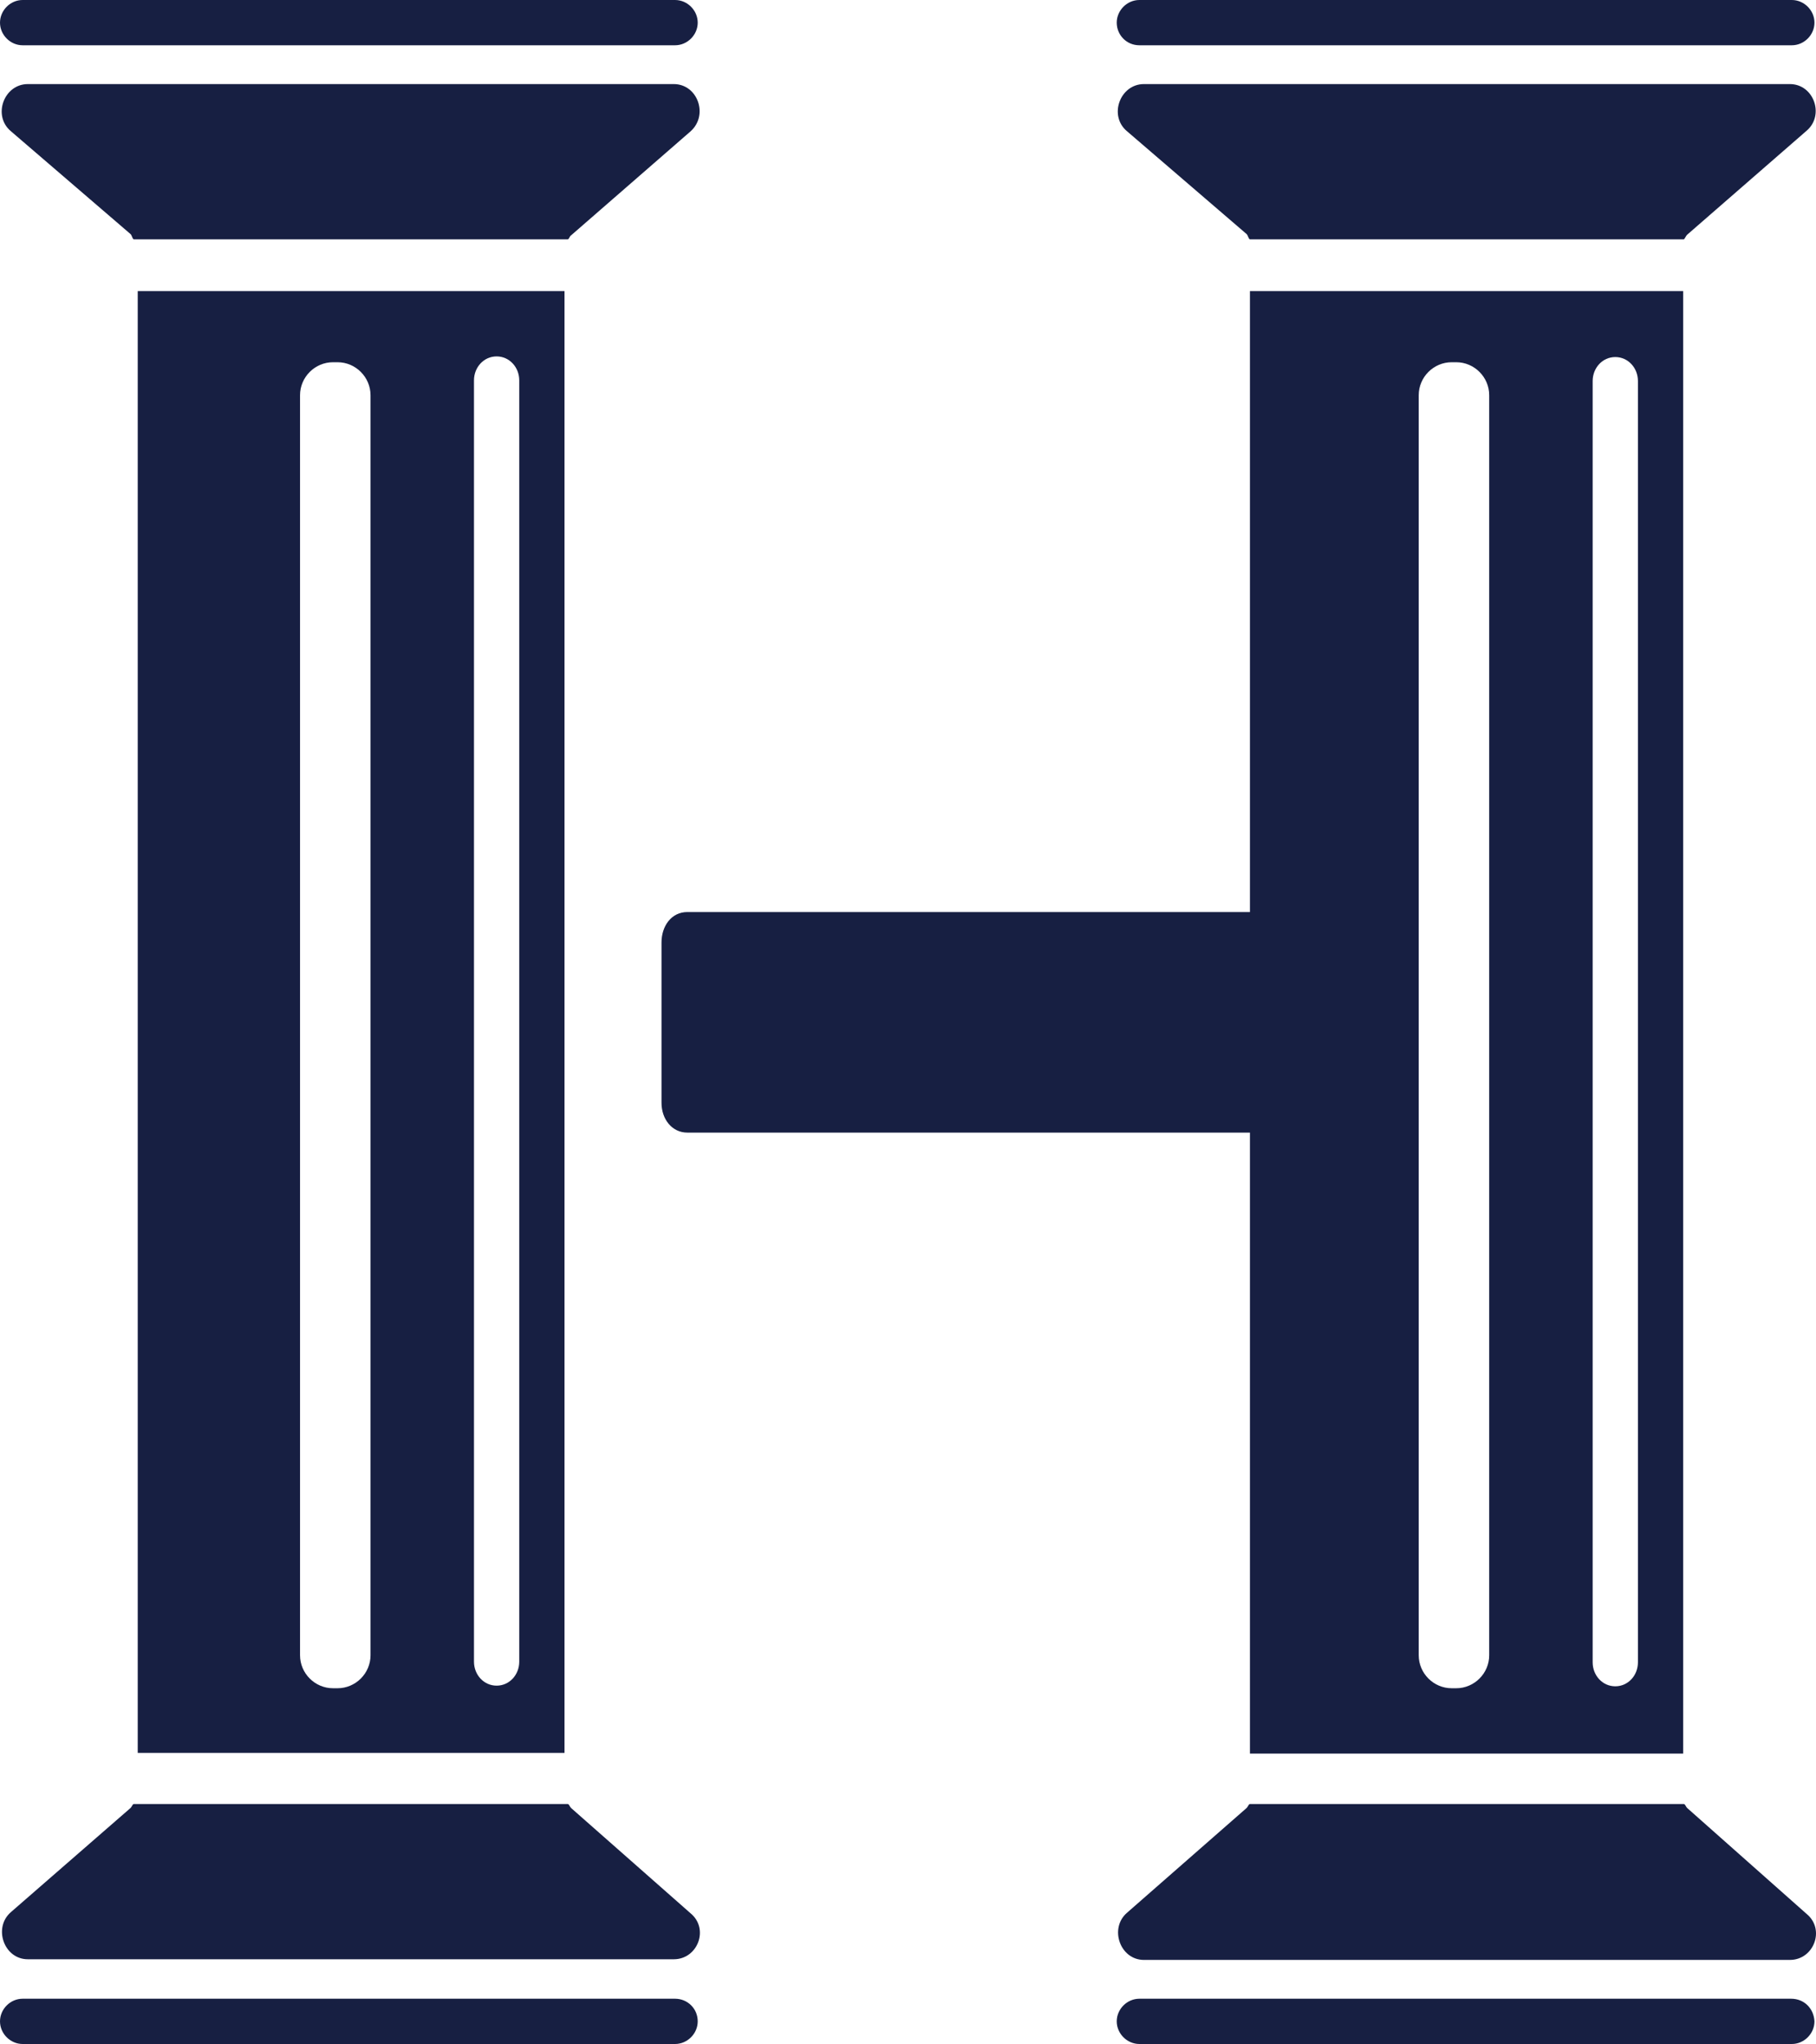 <?xml version="1.0" encoding="UTF-8" standalone="no"?>
<!-- Generator: Adobe Illustrator 19.1.0, SVG Export Plug-In . SVG Version: 6.00 Build 0)  -->

<svg
   xmlns:dc="http://purl.org/dc/elements/1.1/"
   xmlns:cc="http://creativecommons.org/ns#"
   xmlns:rdf="http://www.w3.org/1999/02/22-rdf-syntax-ns#"
   xmlns:svg="http://www.w3.org/2000/svg"
   xmlns="http://www.w3.org/2000/svg"
   xmlns:sodipodi="http://sodipodi.sourceforge.net/DTD/sodipodi-0.dtd"
   xmlns:inkscape="http://www.inkscape.org/namespaces/inkscape"
   version="1.1"
   id="Layer_1"
   x="0px"
   y="0px"
   viewBox="0 0 280.838 316"
   xml:space="preserve"
   sodipodi:docname="Incrivel Historia - IH Eudinho-07.svg"
   width="200.599"
   height="225.714"
   inkscape:version="0.92.1 r"><defs
     id="defs31" /><sodipodi:namedview
     pagecolor="#ffffff"
     bordercolor="#666666"
     borderopacity="1"
     objecttolerance="10"
     gridtolerance="10"
     guidetolerance="10"
     inkscape:pageopacity="0"
     inkscape:pageshadow="2"
     inkscape:window-width="1920"
     inkscape:window-height="1023"
     id="namedview29"
     showgrid="false"
     scale-x="1.4"
     fit-margin-top="0"
     fit-margin-left="0"
     fit-margin-right="0"
     fit-margin-bottom="0"
     inkscape:zoom="0.6395664"
     inkscape:cx="153.45715"
     inkscape:cy="-2.0423736"
     inkscape:window-x="0"
     inkscape:window-y="0"
     inkscape:window-maximized="1"
     inkscape:current-layer="Layer_1" /><style
     type="text/css"
     id="style2">
	.st0{fill:#939598;}
	.st1{fill:none;stroke:#000000;stroke-miterlimit:10;}
	.st2{fill:#FFFFFF;}
	.st3{fill:#FFFFFF;stroke:#000000;stroke-linecap:square;stroke-miterlimit:10;}
	.st4{fill:#FFFFFF;stroke:#000000;stroke-width:4;stroke-miterlimit:10;}
	.st5{fill:#F8F8F8;}
	.st6{fill:#171F42;}
	.st7{fill:#090909;}
</style><g
     id="g26"
     transform="translate(-45.7,-27)"><g
       id="g24"><path
         class="st6"
         d="m 306.6,63.3 18.5,-16.1 c 2.8,-2.4 1.1,-7.2 -2.6,-7.2 h -99.9 c -3.7,0 -5.5,4.9 -2.6,7.3 l 18.5,15.9 c 0.2,0.2 0.3,0.8 0.5,0.8 h 67.1 c 0.1,0 0.3,-0.5 0.5,-0.7 z"
         id="path4"
         inkscape:connector-curvature="0"
         style="fill:#171f42" /><path
         class="st6"
         d="M 149.9,40 H 50 c -3.7,0 -5.5,4.9 -2.6,7.3 l 18.5,15.9 c 0.2,0.2 0.3,0.8 0.5,0.8 h 67.1 c 0.2,0 0.3,-0.5 0.5,-0.6 l 18.5,-16.1 c 2.8,-2.5 1.1,-7.3 -2.6,-7.3 z"
         id="path6"
         inkscape:connector-curvature="0"
         style="fill:#171f42" /><path
         class="st6"
         d="m 134,306.5 c -0.2,-0.2 -0.3,-0.6 -0.5,-0.6 H 66.4 c -0.2,0 -0.3,0.4 -0.5,0.6 l -18.5,16.1 c -2.8,2.4 -1.1,7.3 2.6,7.3 h 99.9 c 3.7,0 5.5,-4.7 2.6,-7.1 z"
         id="path8"
         inkscape:connector-curvature="0"
         style="fill:#171f42" /><path
         class="st6"
         d="m 306.6,306.5 c -0.2,-0.2 -0.3,-0.6 -0.5,-0.6 H 239 c -0.2,0 -0.3,0.4 -0.5,0.6 L 220,322.7 c -2.8,2.4 -1.1,7.3 2.6,7.3 h 99.9 c 3.7,0 5.5,-4.7 2.6,-7.1 z"
         id="path10"
         inkscape:connector-curvature="0"
         style="fill:#171f42" /><path
         class="st6"
         d="M 306,298 V 72 h -67 v 96 h -87 c -2.5,0 -4,2.2 -4,4.7 v 24.8 c 0,2.5 1.6,4.6 4,4.6 h 87 v 96 h 67 z M 292,85.9 c 0,-2 1.5,-3.7 3.5,-3.7 2,0 3.5,1.7 3.5,3.7 V 284 c 0,2 -1.5,3.7 -3.5,3.7 -2,0 -3.5,-1.7 -3.5,-3.7 z m -16,197 c 0,2.8 -2.3,5.1 -5.1,5.1 h -0.7 c -2.8,0 -5.1,-2.3 -5.1,-5.1 V 88.1 c 0,-2.8 2.3,-5.1 5.1,-5.1 h 0.7 c 2.8,0 5.1,2.3 5.1,5.1 z"
         id="path12"
         inkscape:connector-curvature="0"
         style="fill:#171f42" /><path
         class="st6"
         d="M 133,298 V 72 H 67 V 298 Z M 119,85.8 c 0,-2 1.5,-3.7 3.5,-3.7 2,0 3.5,1.7 3.5,3.7 v 198.1 c 0,2 -1.5,3.7 -3.5,3.7 -2,0 -3.5,-1.7 -3.5,-3.7 z m -16,197.1 c 0,2.8 -2.3,5.1 -5.1,5.1 h -0.7 c -2.8,0 -5.1,-2.3 -5.1,-5.1 V 88.1 c 0,-2.8 2.3,-5.1 5.1,-5.1 h 0.7 c 2.8,0 5.1,2.3 5.1,5.1 z"
         id="path14"
         inkscape:connector-curvature="0"
         style="fill:#171f42" /><path
         class="st6"
         d="m 49.2,34 h 100.9 c 1.9,0 3.5,-1.6 3.5,-3.5 0,-1.9 -1.6,-3.5 -3.5,-3.5 H 49.2 c -1.9,0 -3.5,1.6 -3.5,3.5 0,1.9 1.6,3.5 3.5,3.5 z"
         id="path16"
         inkscape:connector-curvature="0"
         style="fill:#171f42" /><path
         class="st6"
         d="m 221.9,34 h 100.9 c 1.9,0 3.5,-1.6 3.5,-3.5 0,-1.9 -1.6,-3.5 -3.5,-3.5 H 221.9 c -1.9,0 -3.5,1.6 -3.5,3.5 0,1.9 1.5,3.5 3.5,3.5 z"
         id="path18"
         inkscape:connector-curvature="0"
         style="fill:#171f42" /><path
         class="st6"
         d="M 150.1,336 H 49.2 c -1.9,0 -3.5,1.6 -3.5,3.5 0,1.9 1.6,3.5 3.5,3.5 h 100.9 c 1.9,0 3.5,-1.6 3.5,-3.5 0,-2 -1.6,-3.5 -3.5,-3.5 z"
         id="path20"
         inkscape:connector-curvature="0"
         style="fill:#171f42" /><path
         class="st6"
         d="M 322.7,336 H 221.9 c -1.9,0 -3.5,1.6 -3.5,3.5 0,1.9 1.6,3.5 3.5,3.5 h 100.9 c 1.9,0 3.5,-1.6 3.5,-3.5 -0.1,-2 -1.6,-3.5 -3.6,-3.5 z"
         id="path22"
         inkscape:connector-curvature="0"
         style="fill:#171f42" /></g></g></svg>